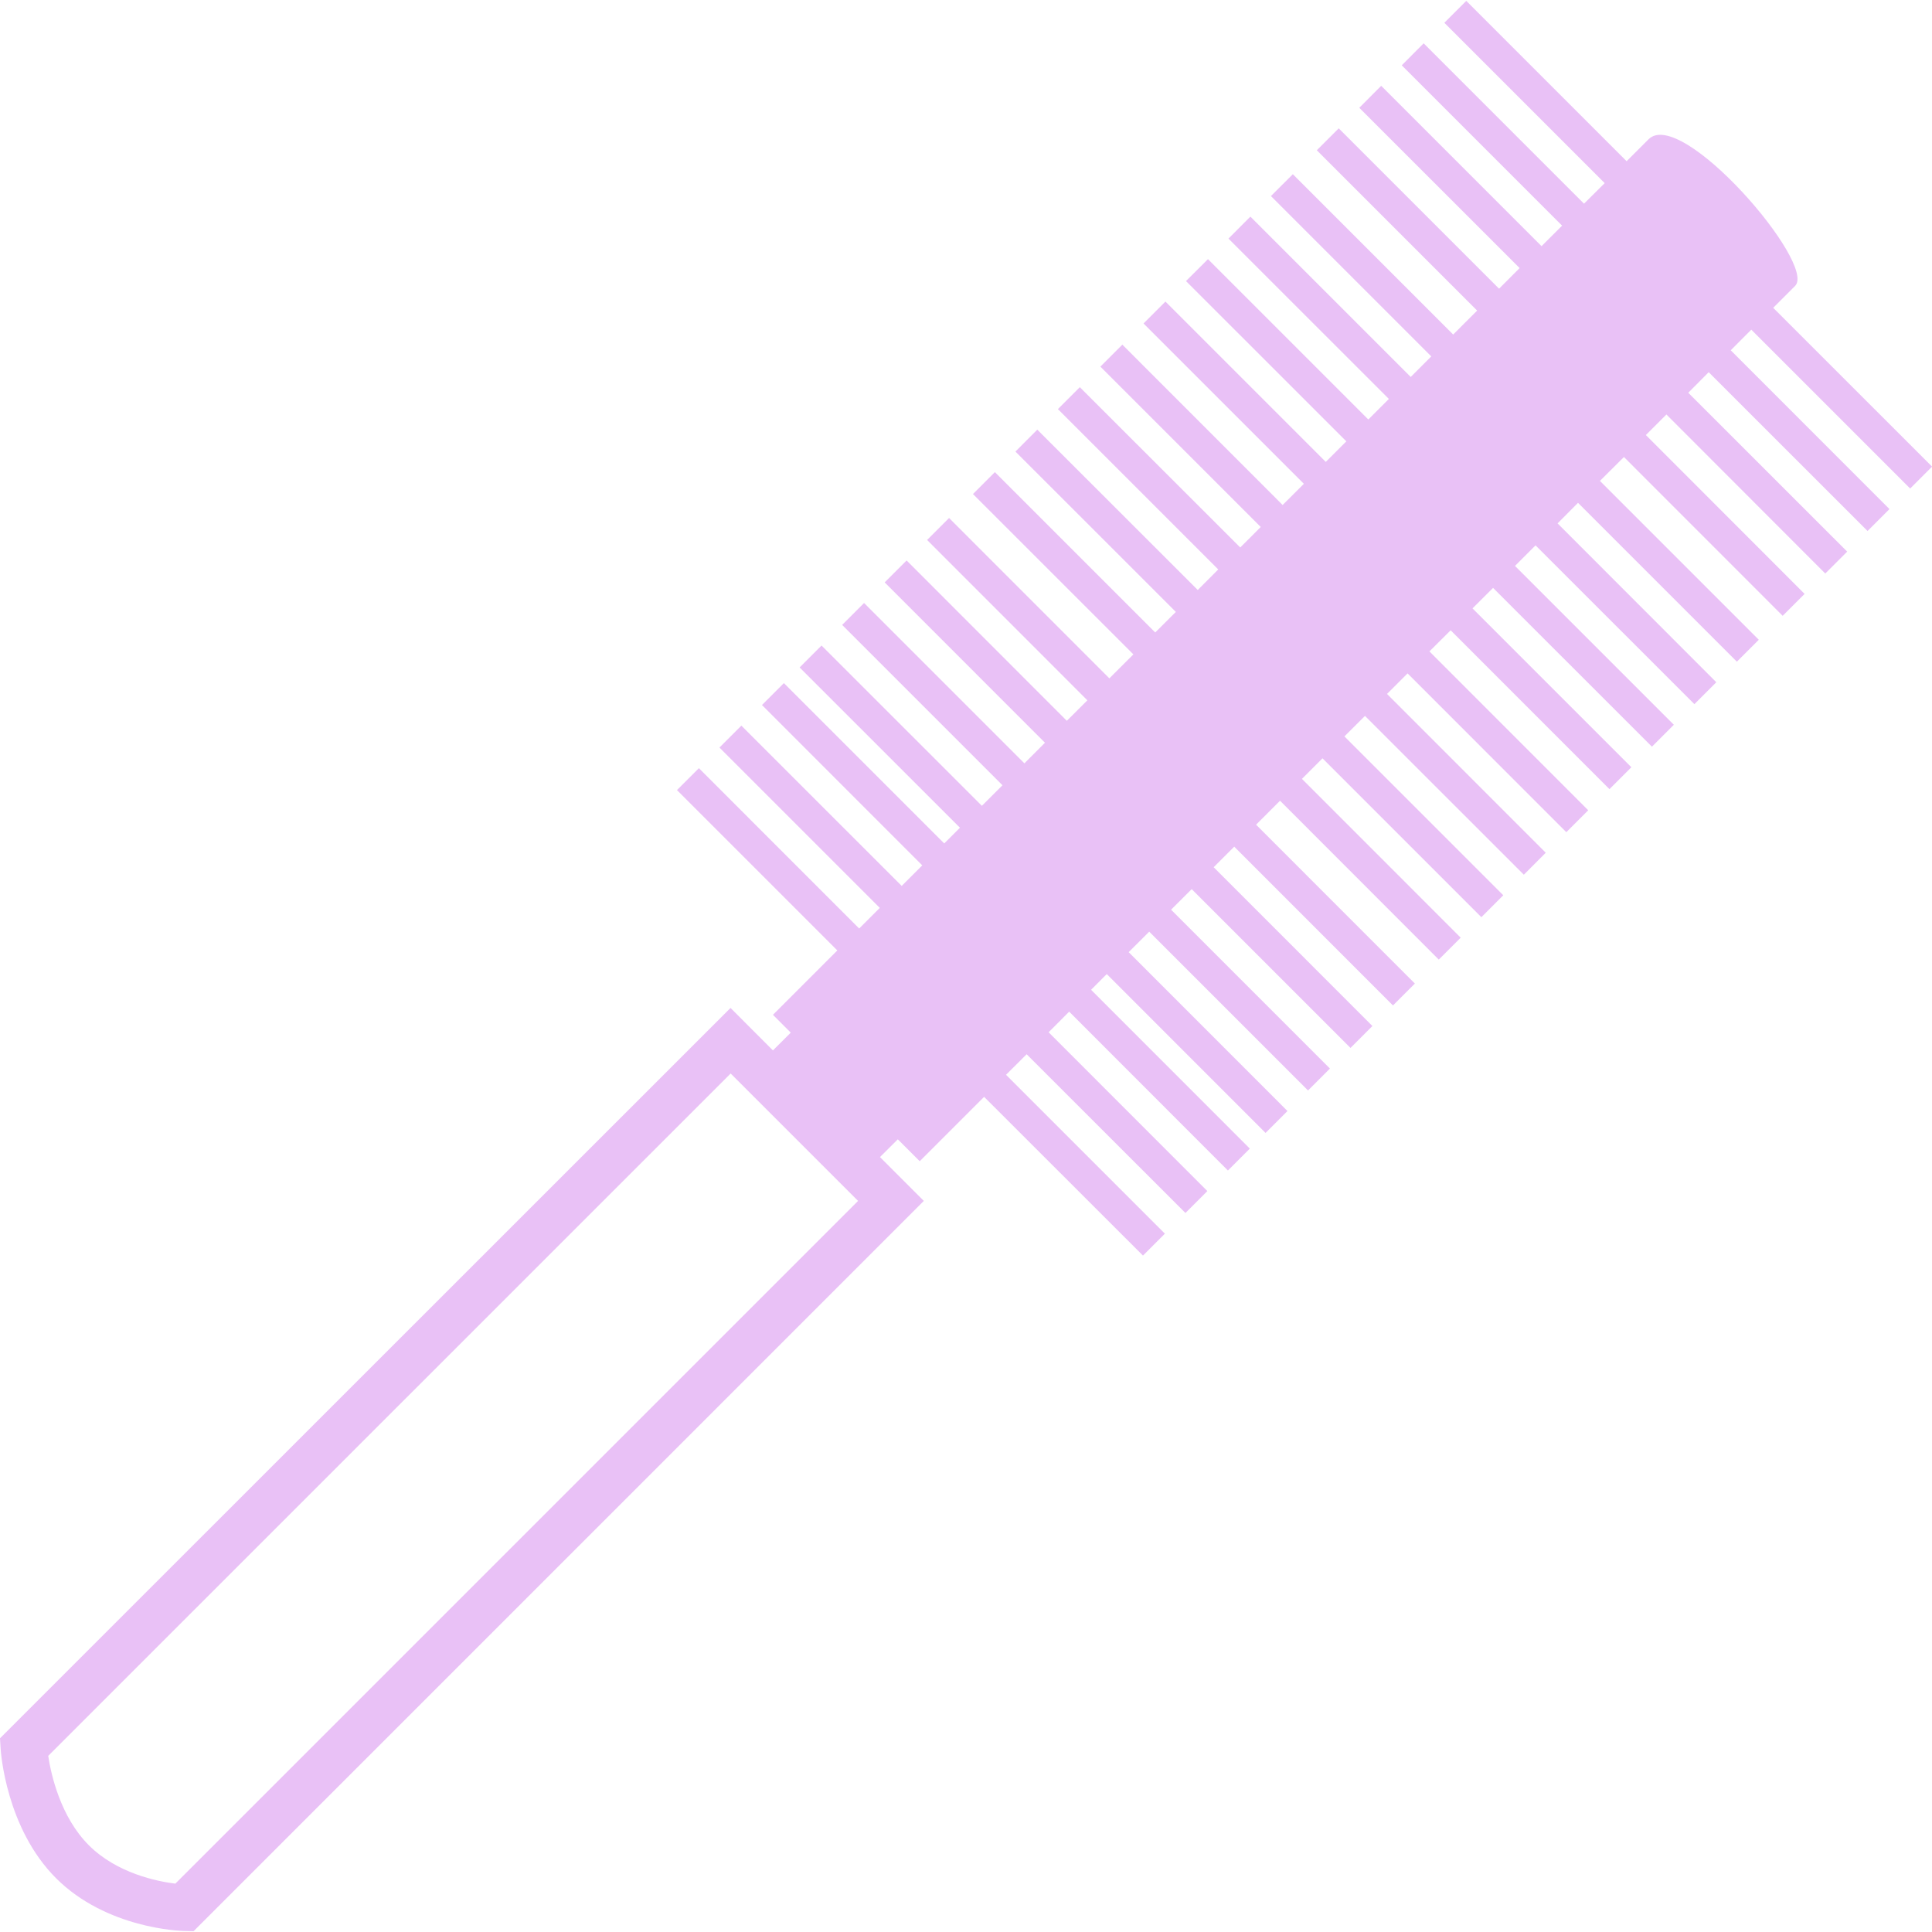 <?xml version="1.0" encoding="iso-8859-1"?>
<!-- Uploaded to: SVG Repo, www.svgrepo.com, Generator: SVG Repo Mixer Tools -->
<!DOCTYPE svg PUBLIC "-//W3C//DTD SVG 1.1//EN" "http://www.w3.org/Graphics/SVG/1.1/DTD/svg11.dtd">
<svg fill="#E9C1F6" version="1.1" id="Capa_1" xmlns="http://www.w3.org/2000/svg" xmlns:xlink="http://www.w3.org/1999/xlink" 
	 width="800px" height="800px" viewBox="0 0 31.207 31.207"
	 xml:space="preserve">
<g>
	<path d="M30.854,7.891l0.354-0.354l-2.566-2.565c0.195-0.196,0.325-0.325,0.354-0.354c0.354-0.354-1.838-2.898-2.368-2.368
		c-0.041,0.041-0.169,0.169-0.354,0.354l-2.59-2.59l-0.354,0.354l2.59,2.59C25.816,3.06,25.707,3.17,25.586,3.29l-2.59-2.59
		l-0.354,0.355l2.59,2.59C25.127,3.75,25.016,3.862,24.9,3.976l-2.59-2.59l-0.354,0.355l2.59,2.589
		c-0.108,0.109-0.217,0.217-0.332,0.333l-2.59-2.59L21.27,2.427l2.59,2.59c-0.125,0.125-0.256,0.254-0.387,0.387l-2.59-2.59
		l-0.354,0.353l2.59,2.59c-0.109,0.108-0.221,0.221-0.332,0.332l-2.59-2.59l-0.354,0.355l2.591,2.59
		c-0.11,0.109-0.222,0.221-0.332,0.332l-2.59-2.59L19.157,4.54l2.59,2.589c-0.11,0.11-0.22,0.22-0.332,0.332l-2.59-2.59
		l-0.354,0.354l2.59,2.59c-0.115,0.114-0.229,0.228-0.343,0.342l-2.589-2.59l-0.355,0.355l2.59,2.59
		c-0.11,0.111-0.219,0.221-0.331,0.331l-2.591-2.589l-0.354,0.354l2.59,2.59c-0.11,0.111-0.221,0.222-0.331,0.332L16.755,6.94
		l-0.353,0.354l2.591,2.59c-0.111,0.11-0.222,0.221-0.333,0.332l-2.59-2.59l-0.354,0.354l2.591,2.59
		c-0.131,0.13-0.26,0.259-0.388,0.387l-2.589-2.59l-0.355,0.355l2.589,2.59c-0.11,0.111-0.222,0.221-0.332,0.331l-2.588-2.59
		L14.29,9.407l2.589,2.59c-0.111,0.112-0.222,0.222-0.332,0.333l-2.59-2.59l-0.354,0.354l2.59,2.59
		c-0.113,0.113-0.221,0.221-0.333,0.332l-2.59-2.589l-0.354,0.354l2.59,2.589c-0.086,0.086-0.171,0.171-0.254,0.254l-2.59-2.59
		l-0.354,0.354l2.589,2.59c-0.112,0.112-0.225,0.224-0.332,0.332l-2.59-2.589l-0.354,0.354l2.59,2.59
		c-0.117,0.117-0.225,0.225-0.333,0.333l-2.589-2.59l-0.354,0.354l2.59,2.59c-0.646,0.646-1.04,1.04-1.04,1.04l0.288,0.288
		l-0.288,0.287l-0.685-0.686L0,28.078l0.01,0.168c0.004,0.054,0.085,1.281,0.895,2.092c0.817,0.816,2.012,0.851,2.061,0.852
		l0.161,0.004l11.795-11.796l-0.708-0.708l0.288-0.287l0.354,0.354c0,0,0.393-0.394,1.04-1.04l2.566,2.564l0.354-0.354l-2.566-2.566
		c0.107-0.106,0.216-0.215,0.333-0.332l2.565,2.564l0.354-0.354l-2.564-2.565c0.106-0.106,0.219-0.22,0.332-0.333l2.564,2.566
		l0.354-0.354l-2.564-2.565c0.083-0.083,0.168-0.168,0.253-0.254l2.565,2.566l0.354-0.354l-2.565-2.566
		c0.108-0.109,0.22-0.219,0.332-0.331l2.565,2.565l0.354-0.354l-2.566-2.566c0.111-0.111,0.221-0.22,0.333-0.332l2.565,2.565
		l0.354-0.354l-2.564-2.565c0.109-0.11,0.22-0.22,0.332-0.332l2.564,2.565l0.354-0.354l-2.565-2.566
		c0.128-0.128,0.257-0.257,0.387-0.387L23.24,15.5l0.354-0.354l-2.564-2.565c0.109-0.11,0.221-0.221,0.332-0.332l2.566,2.566
		l0.354-0.354l-2.566-2.566c0.11-0.111,0.221-0.22,0.332-0.331l2.566,2.565l0.354-0.355l-2.564-2.565
		c0.111-0.111,0.221-0.221,0.332-0.332l2.564,2.565l0.354-0.354l-2.565-2.566c0.115-0.114,0.228-0.227,0.343-0.341l2.565,2.566
		l0.354-0.354l-2.566-2.566c0.113-0.112,0.222-0.221,0.332-0.331l2.566,2.565l0.354-0.354l-2.566-2.566
		c0.112-0.112,0.223-0.222,0.332-0.332l2.566,2.565l0.354-0.354l-2.564-2.566c0.111-0.111,0.222-0.222,0.33-0.332l2.566,2.566
		l0.354-0.354l-2.566-2.566c0.132-0.131,0.261-0.26,0.388-0.386l2.564,2.565l0.354-0.354l-2.564-2.566
		c0.113-0.114,0.223-0.223,0.332-0.332l2.566,2.569l0.354-0.354L27.27,6.344c0.113-0.115,0.227-0.227,0.33-0.332l2.566,2.565
		l0.354-0.354l-2.564-2.565c0.119-0.119,0.23-0.23,0.332-0.333L30.854,7.891z M2.832,30.426C2.541,30.39,1.89,30.26,1.436,29.807
		c-0.458-0.458-0.611-1.139-0.657-1.445L11.802,17.34l2.058,2.058L2.832,30.426z"/>
</g>
</svg>